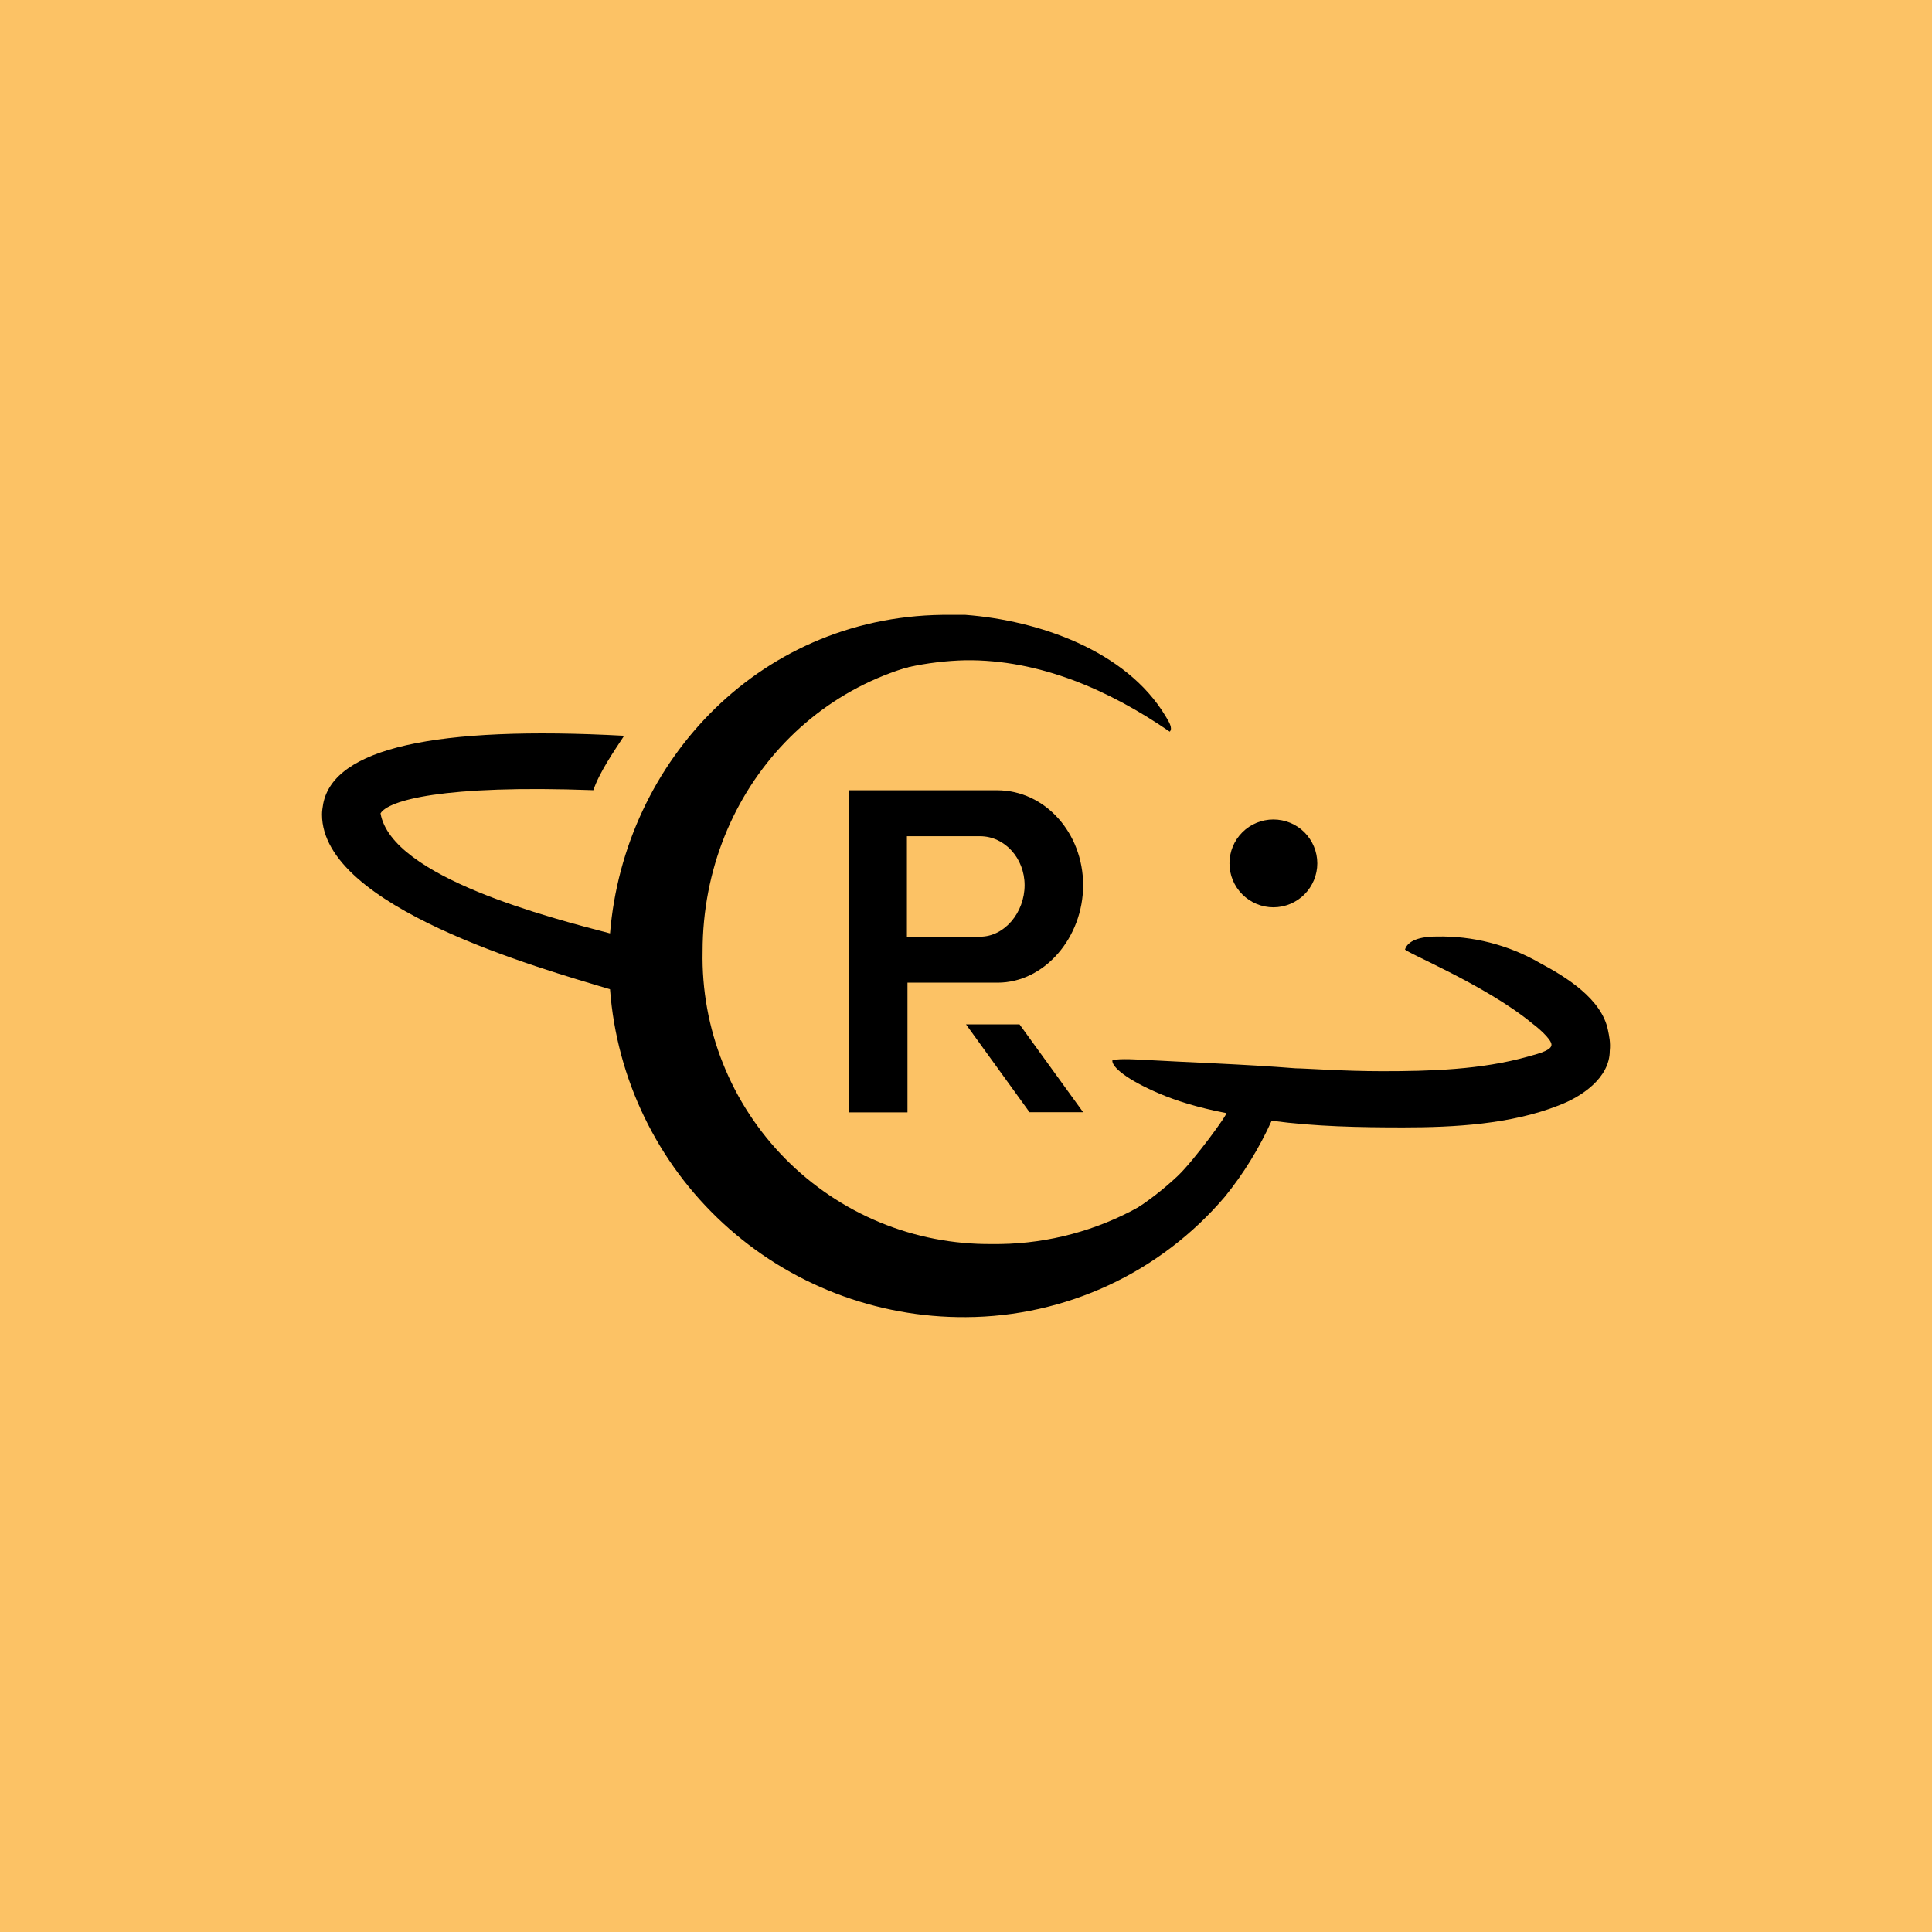 <svg width="24" height="24" viewBox="0 0 24 24" fill="none" xmlns="http://www.w3.org/2000/svg">
<g clip-path="url(#clip0_328_41073)">
<path d="M24 0H0V24H24V0Z" fill="#FCC265"/>
<path d="M15.818 11.271C15.963 11.271 16.102 11.213 16.204 11.111C16.306 11.008 16.364 10.87 16.364 10.725C16.364 10.58 16.306 10.442 16.204 10.339C16.102 10.237 15.963 10.18 15.818 10.18C15.674 10.18 15.535 10.237 15.433 10.339C15.33 10.442 15.273 10.58 15.273 10.725C15.273 10.87 15.33 11.008 15.433 11.111C15.535 11.213 15.674 11.271 15.818 11.271ZM12 12.725L12.789 13.816H13.455L12.665 12.725H12Z" fill="black"/>
<path d="M12.175 11.636H11.266V10.388H12.175C12.48 10.388 12.728 10.661 12.728 10.996C12.728 11.334 12.48 11.636 12.175 11.636ZM13.455 10.996C13.455 10.348 12.982 9.817 12.386 9.817H10.546V13.818H11.273V12.207H12.393C12.975 12.207 13.455 11.646 13.455 10.996Z" fill="black"/>
<path d="M15.379 13.876C15.038 14.37 14.58 14.772 14.047 15.047C13.514 15.322 12.921 15.462 12.321 15.454C11.844 15.458 11.372 15.367 10.931 15.185C10.491 15.003 10.091 14.734 9.756 14.395C9.421 14.056 9.157 13.653 8.981 13.211C8.804 12.768 8.718 12.294 8.728 11.818C8.728 9.789 10.274 8.138 12.314 8.138L9.99 8.341L8.484 9.843L7.874 12.225L8.423 13.931L8.972 15.021L10.204 15.843L12.39 16.251L13.554 15.905L15.128 14.814L15.379 13.876Z" fill="black"/>
<path d="M19.975 12.798C19.898 12.409 19.455 12.136 19.128 11.962C18.738 11.737 18.294 11.624 17.844 11.634C17.582 11.634 17.48 11.714 17.455 11.791C17.404 11.809 18.448 12.227 19.04 12.718C19.077 12.744 19.277 12.907 19.273 12.98C19.273 13.06 19.033 13.107 18.982 13.125C18.4 13.289 17.767 13.307 17.168 13.307C16.691 13.307 16.204 13.271 16.095 13.271C15.462 13.22 14.771 13.198 14.138 13.162C13.847 13.147 13.818 13.173 13.818 13.173C13.811 13.256 14 13.413 14.4 13.584C14.604 13.671 14.873 13.758 15.233 13.827C15.262 13.827 14.833 14.416 14.629 14.609C13.918 15.278 12.976 15.645 12 15.634C11.512 15.63 11.03 15.529 10.581 15.336C10.133 15.143 9.728 14.863 9.389 14.511C9.05 14.16 8.785 13.744 8.609 13.289C8.433 12.834 8.35 12.348 8.364 11.86C8.379 10.9 8.766 9.983 9.442 9.301C10.119 8.619 11.033 8.225 11.993 8.202C12.913 8.191 13.782 8.573 14.531 9.089C14.542 9.078 14.546 9.064 14.546 9.049C14.546 8.998 14.495 8.925 14.477 8.893C13.986 8.078 12.898 7.707 11.993 7.638H11.818C9.466 7.609 7.753 9.453 7.578 11.595C6.851 11.405 4.865 10.9 4.727 10.104C4.822 9.944 5.491 9.747 7.371 9.816C7.444 9.598 7.626 9.333 7.753 9.14C5.4 9.013 4.149 9.296 4.015 9.984C4.007 10.031 4 10.075 4 10.118C4 11.271 6.706 12.027 7.578 12.289C7.661 13.402 8.164 14.442 8.985 15.198C9.806 15.955 10.884 16.37 12 16.362C12.612 16.359 13.216 16.224 13.771 15.966C14.326 15.708 14.818 15.333 15.215 14.867C15.451 14.576 15.644 14.26 15.797 13.922C16.342 13.995 16.888 14.005 17.433 14.005C18.066 14.005 18.768 13.966 19.36 13.733C19.644 13.627 19.997 13.391 19.997 13.053C20.008 12.951 19.989 12.867 19.975 12.798Z" fill="black"/>
</g>
<defs>
<clipPath id="clip0_328_41073">
<rect width="24" height="24" fill="white"/>
</clipPath>
</defs>
</svg>
